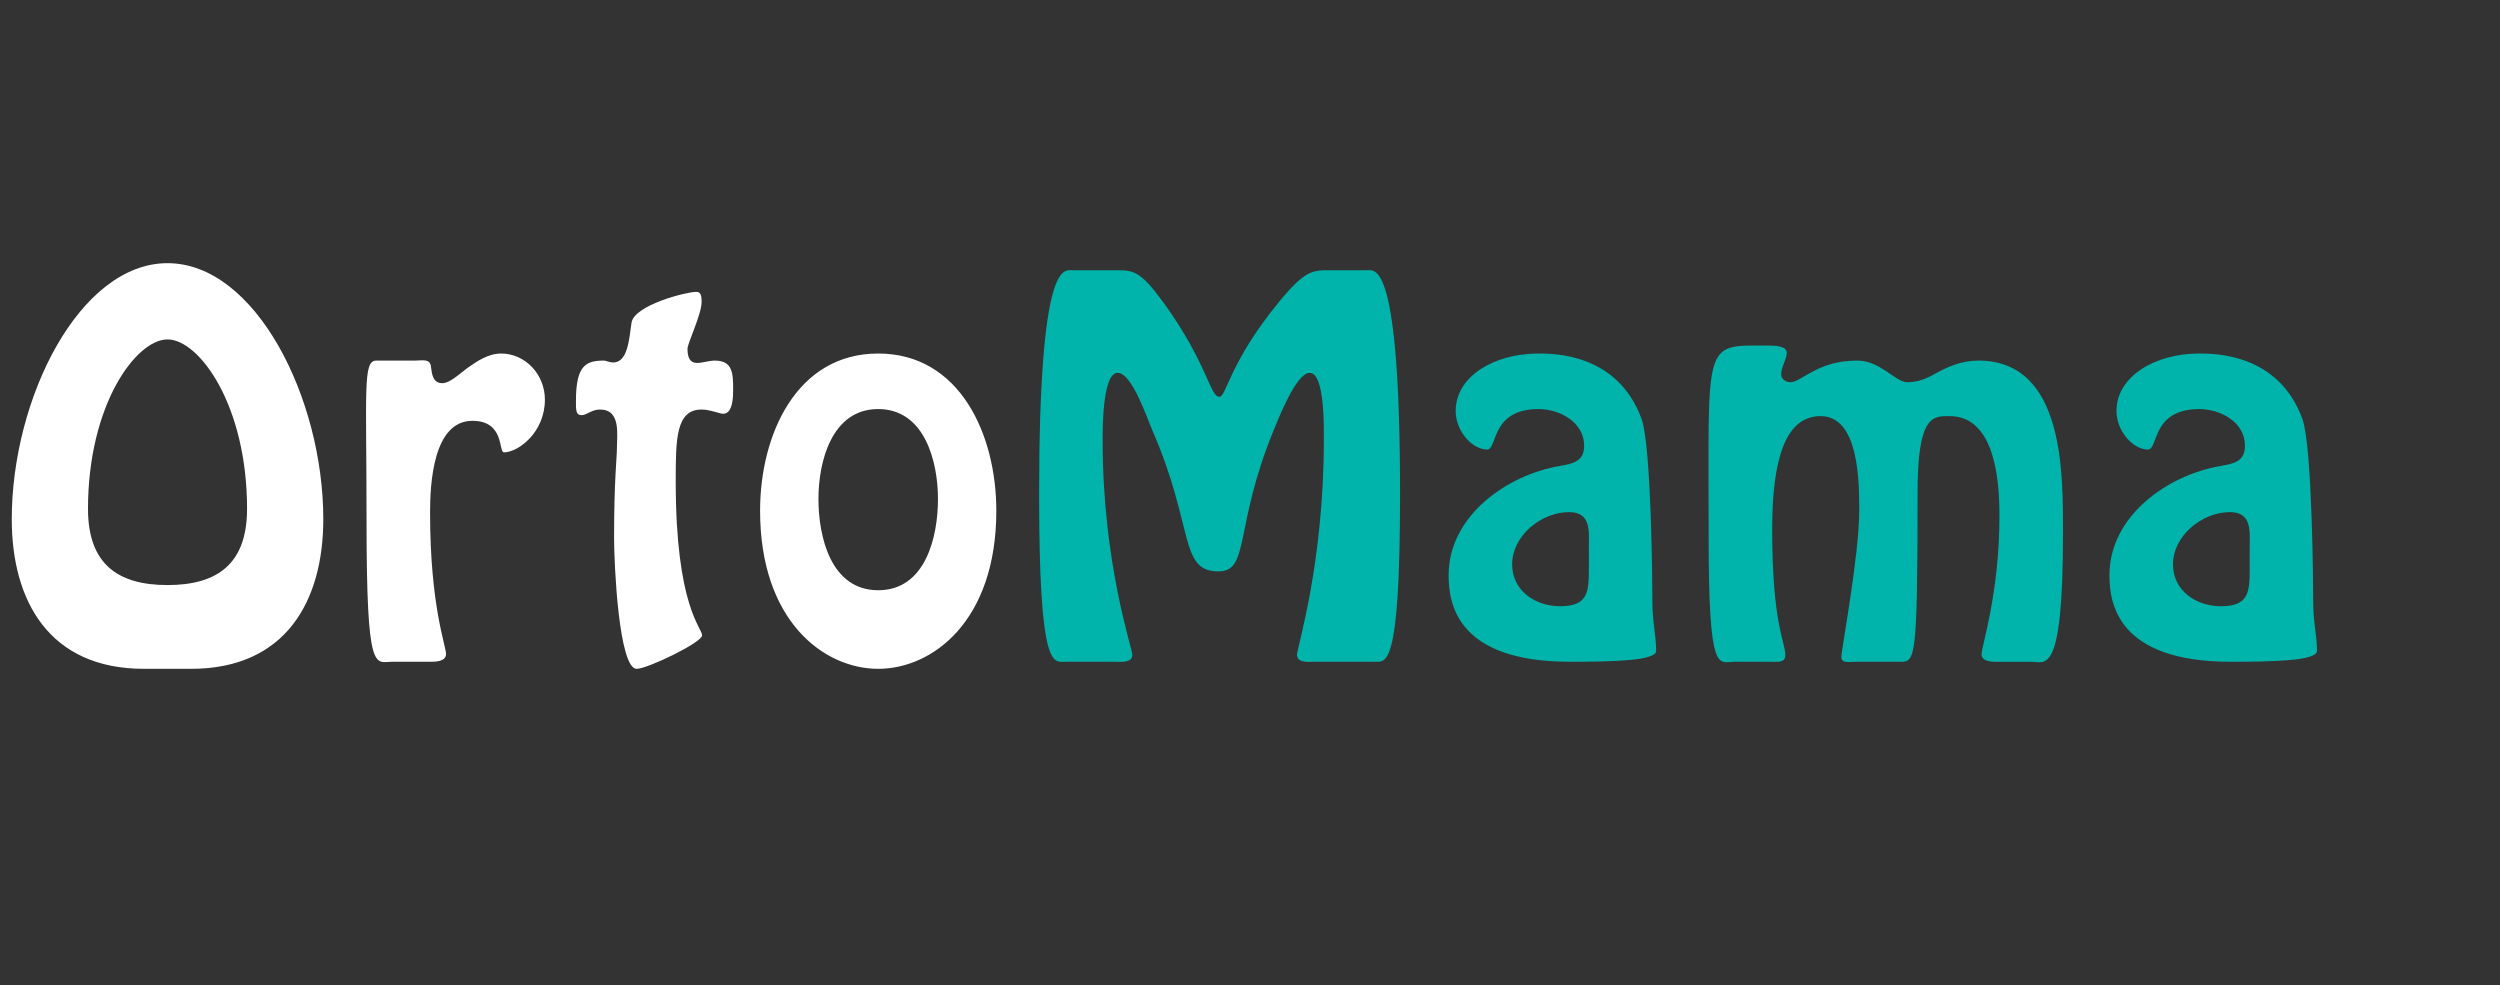 <svg width="170" height="67" fill="none" xmlns="http://www.w3.org/2000/svg"><rect width="100%" height="100%" fill="#333333" stroke="none"/><path d="M12.992 45.48c6.464 0 8.992-4.64 8.992-10.176 0-8.224-4.608-17.408-10.592-17.408C5.408 17.896.8 27.08.8 35.304.8 40.84 3.328 45.48 9.792 45.48h3.2zm-1.6-5.696c-3.392 0-5.408-1.44-5.408-5.184 0-7.072 3.264-11.52 5.408-11.52 2.144 0 5.408 4.448 5.408 11.52 0 3.744-2.016 5.184-5.408 5.184zM29.245 45c.352 0 1.056 0 1.088-.512 0-.576-1.088-3.264-1.088-9.632 0-1.92.192-6.24 2.88-6.24 2.208 0 1.76 2.144 2.144 2.144.96 0 2.784-1.344 2.784-3.584 0-1.728-1.344-3.136-2.976-3.136-.864 0-1.632.512-2.304.992-.672.512-1.216 1.024-1.696 1.024-.64 0-.704-.608-.768-1.088-.032-.608-.608-.448-1.088-.448h-2.656c-.896.032-.64 2.016-.64 10.88 0 10.592.576 9.6 1.76 9.6h2.56zm18.08-25.152c-.64 0-4.224.896-4.384 2.112-.16 1.12-.256 2.688-1.248 2.688-.256 0-.48-.128-.608-.128-1.216 0-1.92.288-1.92 2.72 0 .576-.032.992.384.992.352 0 .672-.384 1.248-.384 1.44 0 1.152 1.696 1.152 2.656 0 .608-.192 2.144-.192 6.08 0 1.76.32 8.896 1.536 8.896.736 0 4.448-1.792 4.448-2.272 0-.544-1.792-1.952-1.792-10.464 0-2.848 0-4.896 1.76-4.896.576 0 1.216.288 1.472.288.672 0 .672-1.216.672-1.664 0-1.088-.032-1.952-1.248-1.952-.416 0-.8.16-1.216.16-.48 0-.64-.384-.64-.96 0-.384.96-2.336.96-3.2 0-.608-.16-.672-.384-.672zM59.718 45.48c3.68 0 8.032-3.232 8.032-10.752 0-5.152-2.464-10.688-8.032-10.688s-8.032 5.536-8.032 10.688c0 7.52 4.352 10.752 8.032 10.752zm0-5.344c-3.232 0-4.064-3.648-4.064-6.208 0-2.528.896-6.112 4.064-6.112s4.064 3.584 4.064 6.112c0 2.56-.832 6.208-4.064 6.208z" fill="#fff"/><path d="M75.844 45c.384 0 1.152.096 1.152-.48 0-.448-2.016-6.208-2.016-14.56 0-.672-.032-4.608 1.024-4.608.992 0 2.048 3.232 2.368 3.936 2.848 6.56 1.792 9.568 4.48 9.568 2.144 0 1.056-3.008 3.744-9.568.32-.768 1.536-3.936 2.464-3.936 1.056 0 .96 3.936.96 4.608 0 8.352-1.824 14.112-1.824 14.56 0 .576.768.48 1.152.48h4.096c.8 0 1.76.608 1.76-11.392 0-15.808-1.664-15.232-2.208-15.232H90.5c-1.248 0-1.728-.032-3.52 2.144-3.392 4.128-3.584 6.464-4.064 6.464-.64 0-.832-2.336-3.84-6.464-1.568-2.144-2.016-2.144-3.264-2.144h-2.944c-.544 0-2.208-.576-2.208 15.232 0 12 .96 11.392 1.76 11.392h3.424zm32.198-6.304c0 1.568-.064 2.528-1.952 2.528-1.696 0-3.264-1.056-3.264-2.848 0-1.952 1.984-3.552 3.872-3.552 1.536 0 1.344 1.344 1.344 2.464v1.408zm-9.536.416c0 1.92.544 5.888 8.256 5.888 2.848 0 5.856-.064 5.856-.736 0-1.088-.256-1.92-.256-3.328 0-1.12-.064-10.592-.736-12.448-1.632-4.48-6.016-4.448-7.04-4.448-2.944 0-5.6 1.536-5.6 3.904 0 1.376 1.12 2.624 2.144 2.624.704 0 .224-2.752 3.488-2.752 1.408 0 3.104.864 3.104 2.496 0 1.056-.736 1.216-1.664 1.376-3.584.608-7.552 3.392-7.552 7.424zM120.475 45c.352 0 .928.096.928-.448 0-.896-.896-2.112-.896-8.544 0-4.768.896-7.712 3.296-7.712 2.624 0 2.624 4.512 2.624 6.432 0 3.04-1.216 9.472-1.216 9.952 0 .448.512.32 1.12.32h2.88c1.024 0 1.184-.032 1.184-11.52 0-5.28 1.056-5.184 2.176-5.184 1.216 0 3.392.64 3.392 6.752 0 5.344-1.216 8.864-1.216 9.44 0 .576.896.512 1.216.512h2.176c.928 0 2.144 1.088 2.144-8.672 0-4.096.128-11.808-5.76-11.808-1.152 0-2.144.448-2.944.896-.8.48-1.44.576-1.888.576-.8 0-1.824-1.472-3.392-1.472-1.344 0-2.304.352-3.008.736-.704.352-1.152.736-1.536.736-.32 0-.64-.224-.64-.544 0-.448.384-1.056.384-1.44 0-.48-.704-.512-1.376-.512-4.352 0-3.936-.416-3.936 13.056 0 9.472.672 8.448 1.76 8.448h2.528zm32.503-6.304c0 1.568-.064 2.528-1.952 2.528-1.696 0-3.264-1.056-3.264-2.848 0-1.952 1.984-3.552 3.872-3.552 1.536 0 1.344 1.344 1.344 2.464v1.408zm-9.536.416c0 1.92.544 5.888 8.256 5.888 2.848 0 5.856-.064 5.856-.736 0-1.088-.256-1.92-.256-3.328 0-1.12-.064-10.592-.736-12.448-1.632-4.48-6.016-4.448-7.04-4.448-2.944 0-5.6 1.536-5.6 3.904 0 1.376 1.12 2.624 2.144 2.624.704 0 .224-2.752 3.488-2.752 1.408 0 3.104.864 3.104 2.496 0 1.056-.736 1.216-1.664 1.376-3.584.608-7.552 3.392-7.552 7.424z" fill="#00B4AB"/></svg>